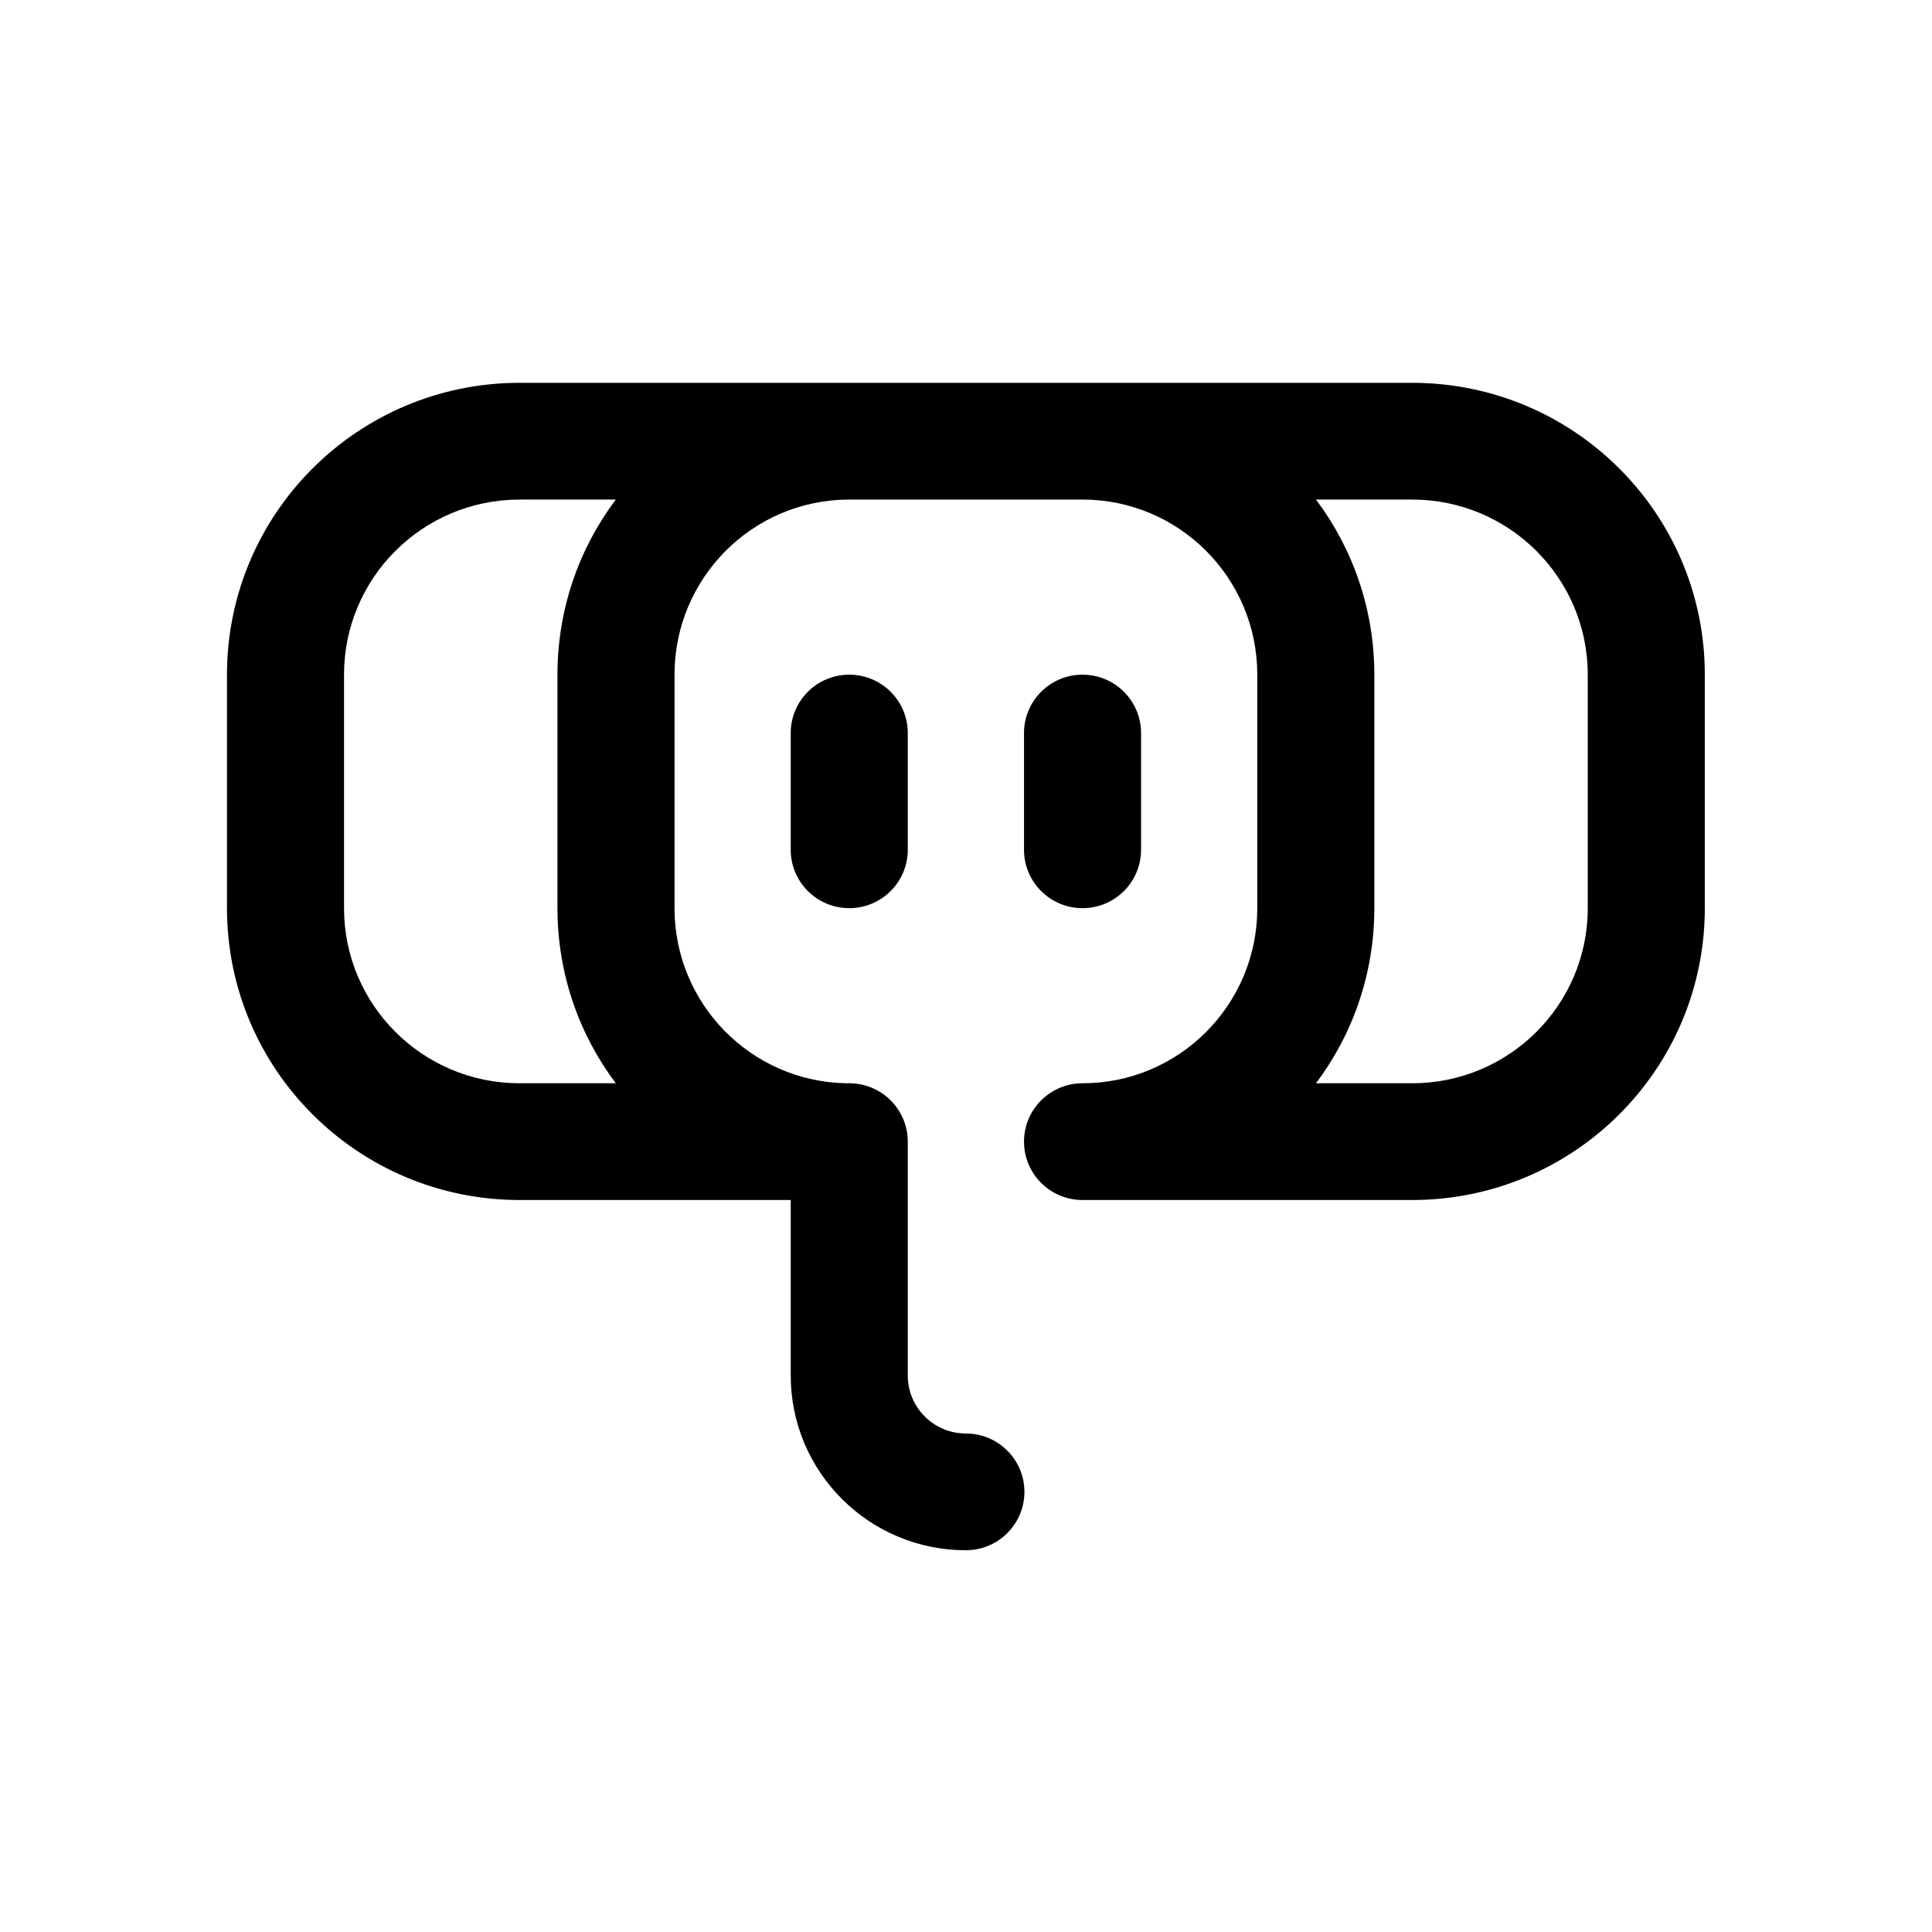 <?xml version="1.0" encoding="UTF-8"?>
<!-- Generated by Pixelmator Pro 3.6.18 -->
<svg width="1080" height="1080" viewBox="0 0 1080 1080" xmlns="http://www.w3.org/2000/svg">
    <g id="logoivory">
        <path id="path1" fill="#000000" stroke="none" d="M 789.412 214 C 879.759 214 953 287.044 953 377.148 L 953 507.667 C 953 597.771 879.759 670.815 789.412 670.815 L 605.143 670.815 C 587.073 670.815 572.425 656.207 572.425 638.186 C 572.425 620.165 587.073 605.556 605.143 605.556 C 659.066 605.556 702.828 561.756 702.828 507.667 L 702.828 377.148 C 702.828 323.06 659.066 279.259 605.143 279.259 L 474.74 279.259 C 420.816 279.259 377.055 323.06 377.055 377.148 L 377.055 507.667 C 377.055 561.168 419.87 604.603 472.985 605.541 L 474.74 605.556 C 492.809 605.556 507.457 620.165 507.457 638.186 L 507.457 768.938 C 507.457 786.383 521.283 800.607 538.602 801.307 L 539.941 801.333 C 558.011 801.333 572.659 815.942 572.659 833.963 C 572.659 851.984 558.011 866.593 539.941 866.593 C 485.862 866.593 442.022 822.871 442.022 768.937 L 442.021 670.811 L 290.47 670.815 C 200.123 670.815 126.882 597.771 126.882 507.667 L 126.882 377.148 C 126.882 287.044 200.123 214 290.47 214 Z M 789.412 279.259 L 735.647 279.255 C 756.128 306.527 768.263 340.424 768.263 377.148 L 768.263 507.667 C 768.263 544.391 756.128 578.289 735.647 605.56 L 789.412 605.556 C 843.621 605.556 887.565 561.73 887.565 507.667 L 887.565 377.148 C 887.565 323.086 843.621 279.259 789.412 279.259 Z M 344.235 279.255 L 290.47 279.259 C 236.262 279.259 192.317 323.086 192.317 377.148 L 192.317 507.667 C 192.317 561.73 236.262 605.556 290.47 605.556 L 344.235 605.56 C 323.754 578.289 311.62 544.391 311.62 507.667 L 311.62 377.148 C 311.62 340.424 323.754 306.527 344.235 279.255 Z M 474.74 377.148 C 492.809 377.148 507.457 391.757 507.457 409.778 L 507.457 475.037 C 507.457 493.058 492.809 507.667 474.74 507.667 C 456.67 507.667 442.022 493.058 442.022 475.037 L 442.022 409.778 C 442.022 391.757 456.67 377.148 474.74 377.148 Z M 605.143 377.148 C 623.212 377.148 637.86 391.757 637.86 409.778 L 637.86 475.037 C 637.86 493.058 623.212 507.667 605.143 507.667 C 587.073 507.667 572.425 493.058 572.425 475.037 L 572.425 409.778 C 572.425 391.757 587.073 377.148 605.143 377.148 Z"/>
    </g>
</svg>
